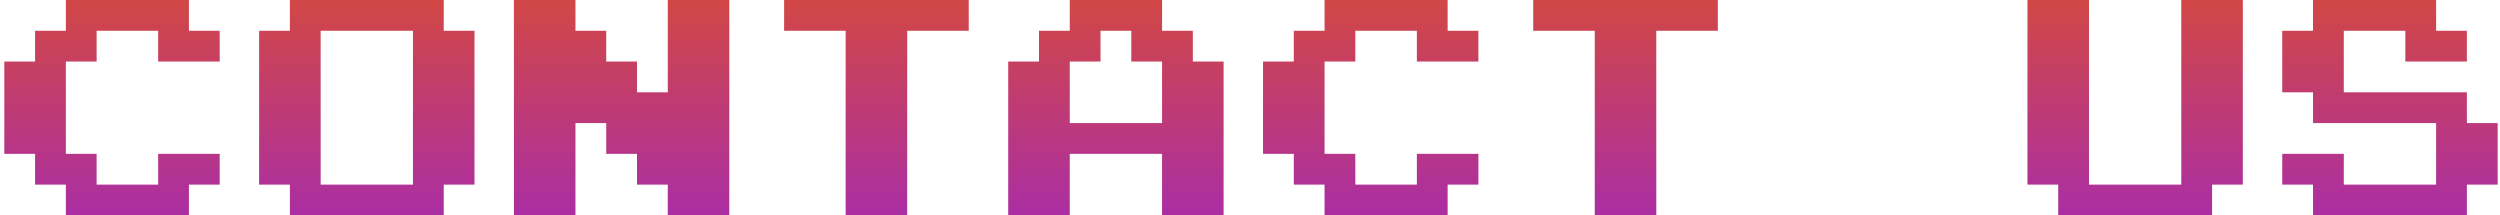 <svg width="325" height="28" viewBox="0 0 325 28" fill="none" xmlns="http://www.w3.org/2000/svg">
<path d="M28.56 20V24H24.56V28H8.56V24H4.56V20H0.56V8H4.56V4H8.56V-1.90735e-06H24.56V4H28.56V8H20.56V4H12.56V8H8.56V20H12.56V24H20.56V20H28.56ZM61.685 4V24H57.685V28H37.685V24H33.685V4H37.685V-1.90735e-06H57.685V4H61.685ZM41.685 24H53.685V4H41.685V24ZM94.81 -1.90735e-06V28H86.81V24H82.81V20H78.81V16H74.81V28H66.81V-1.90735e-06H74.81V4H78.81V8H82.81V12H86.81V-1.90735e-06H94.81ZM125.935 -1.90735e-06V4H117.935V28H109.935V4H101.935V-1.90735e-06H125.935ZM159.068 8V28H151.068V20H139.068V28H131.068V8H135.068V4H139.068V-1.90735e-06H151.068V4H155.068V8H159.068ZM139.068 16H151.068V8H147.068V4H143.068V8H139.068V16ZM192.193 20V24H188.193V28H172.193V24H168.193V20H164.193V8H168.193V4H172.193V-1.90735e-06H188.193V4H192.193V8H184.193V4H176.193V8H172.193V20H176.193V24H184.193V20H192.193ZM223.318 -1.90735e-06V4H215.318V28H207.318V4H199.318V-1.90735e-06H223.318ZM291.568 -1.90735e-06V24H287.568V28H267.568V24H263.568V-1.90735e-06H271.568V24H283.568V-1.90735e-06H291.568ZM324.693 16V24H320.693V28H300.693V24H296.693V20H304.693V24H316.693V16H300.693V12H296.693V4H300.693V-1.90735e-06H316.693V4H320.693V8H312.693V4H304.693V12H320.693V16H324.693Z" fill="url(#paint0_linear_268_281)"/>
<defs>
<linearGradient id="paint0_linear_268_281" x1="163" y1="-12" x2="163" y2="36" gradientUnits="userSpaceOnUse">
<stop stop-color="#E2521D"/>
<stop offset="1" stop-color="#A027BE"/>
</linearGradient>
</defs>
</svg>
